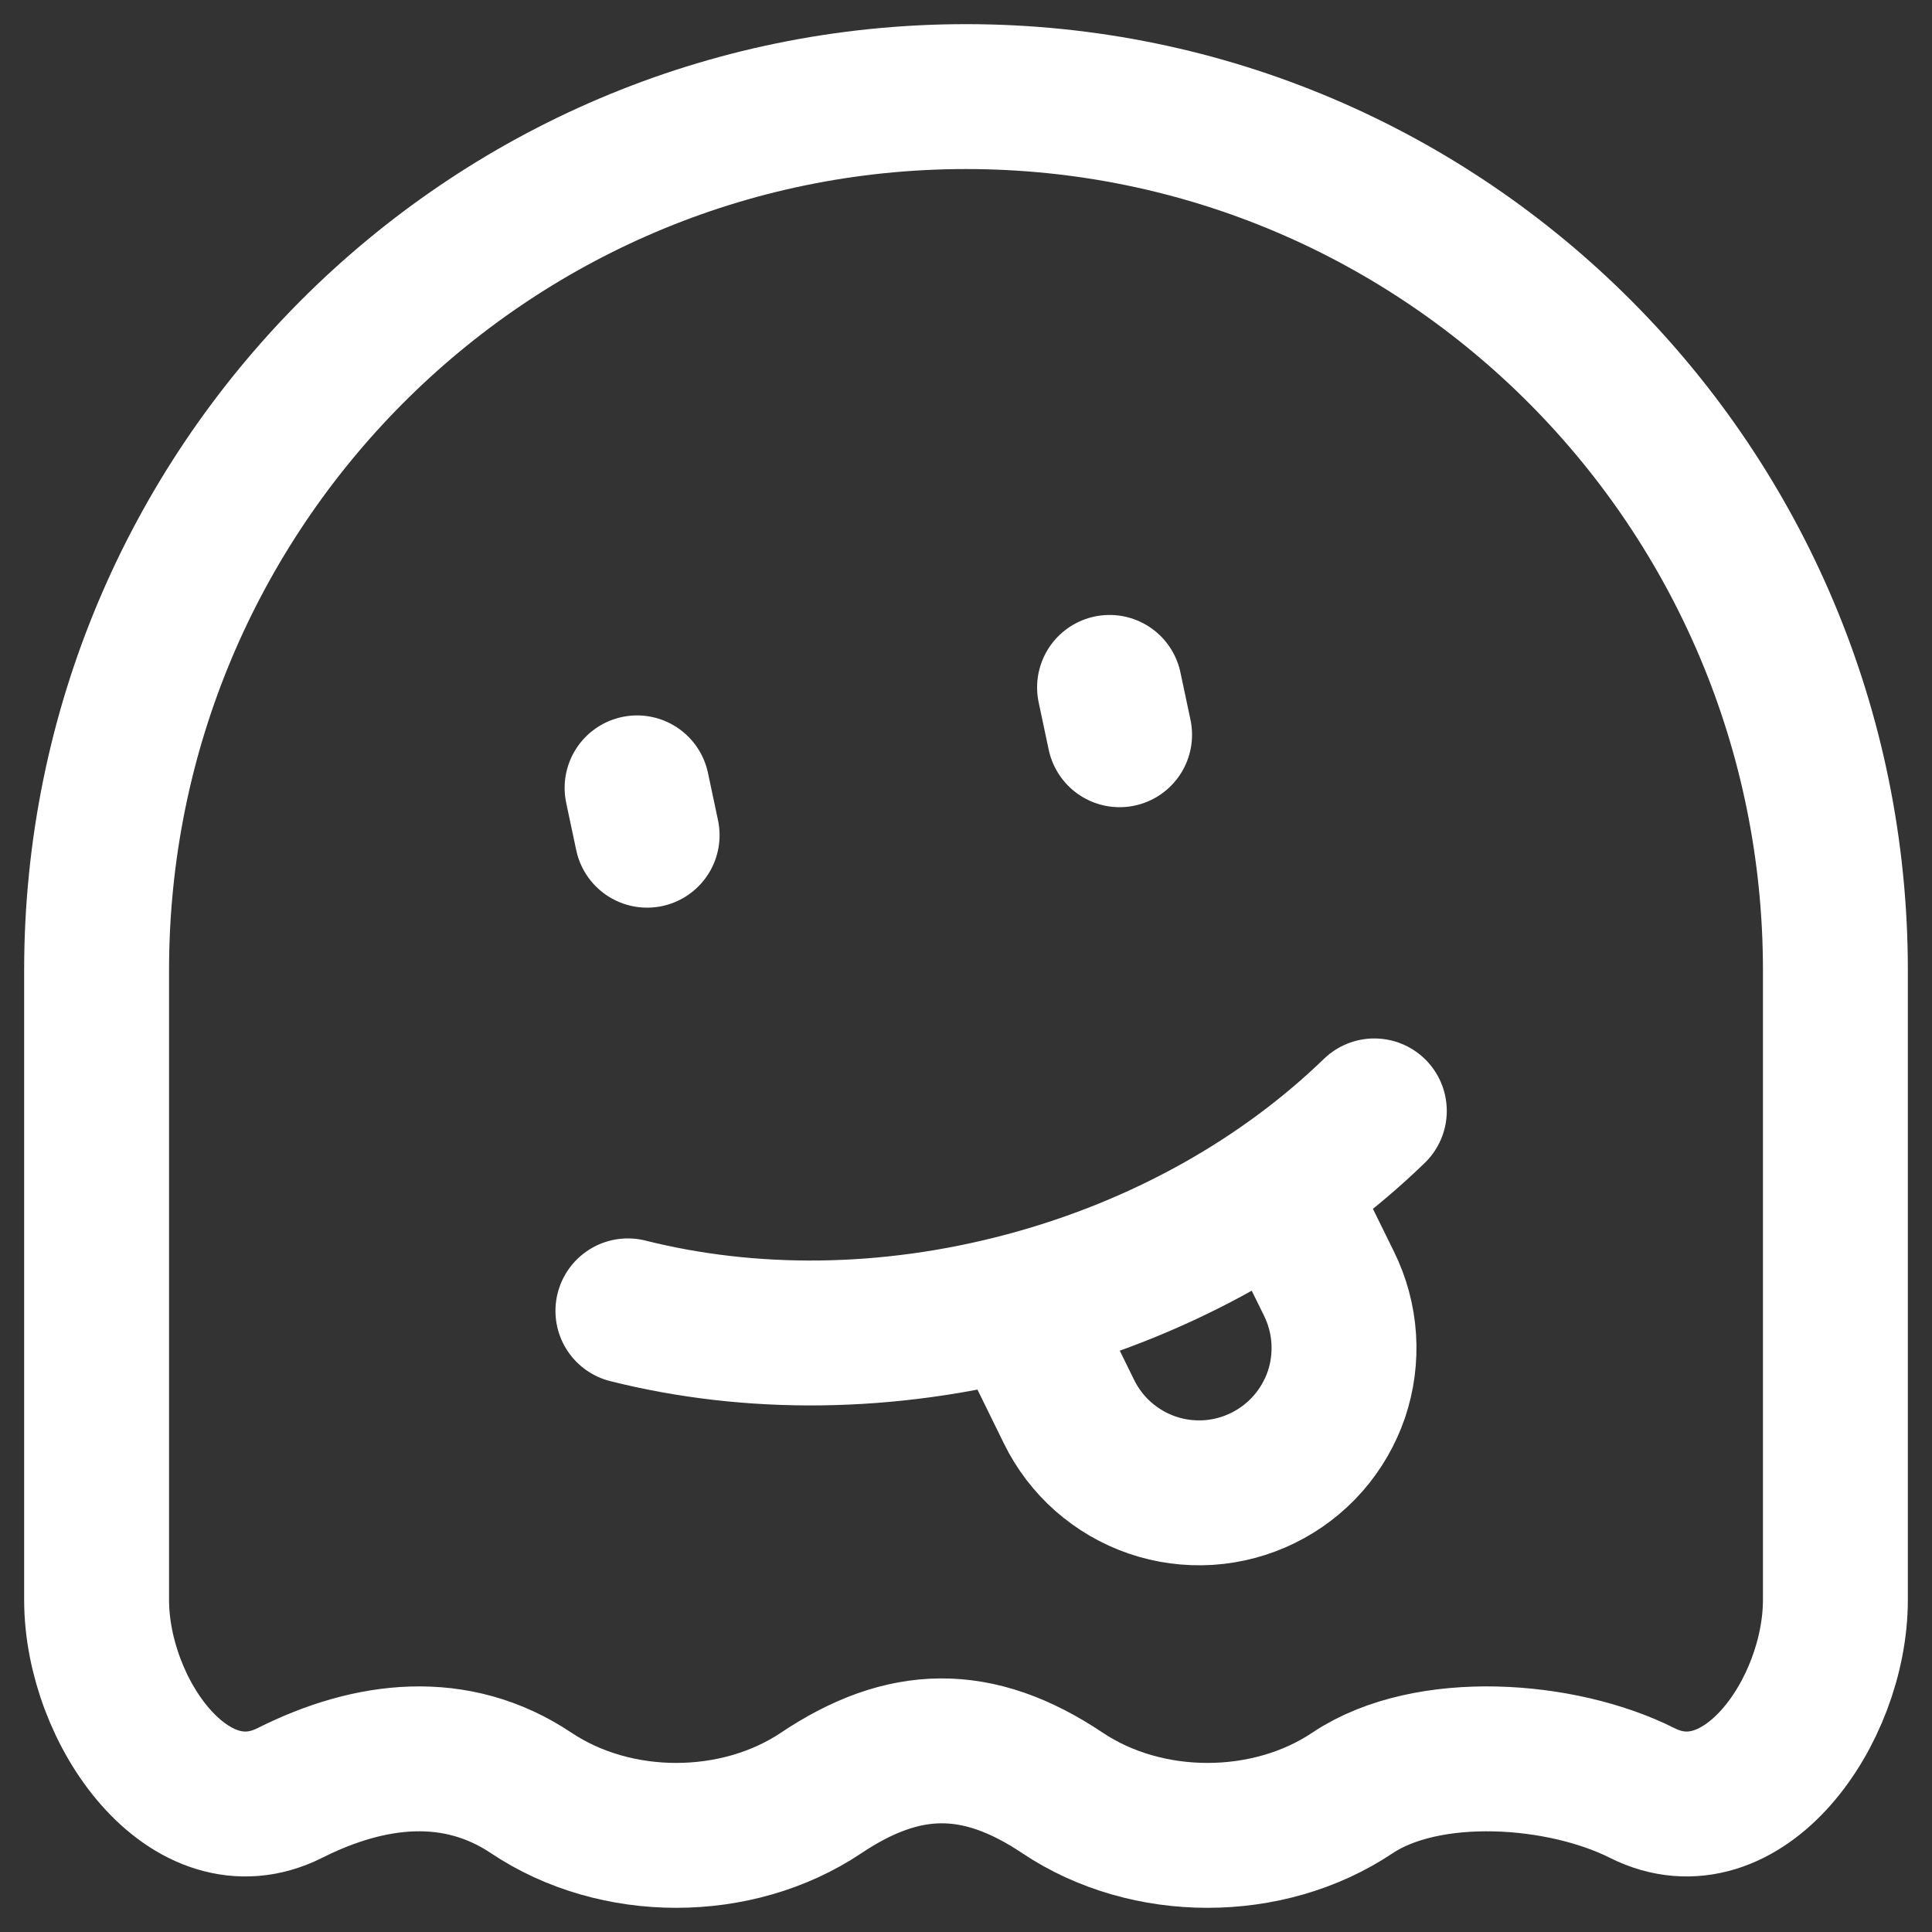 <svg width="20" height="20" viewBox="0 0 20 20" fill="none" xmlns="http://www.w3.org/2000/svg">
<rect x="0" y="0" width="20" height="20" fill="#333333" stroke="none"/>
<path d="M6.699 8.646L6.595 8.156M11.59 7.606L11.486 7.116M6.5 13.57C7.758 13.886 9.186 13.886 10.623 13.501C12.059 13.116 13.295 12.402 14.227 11.5M10.587 13.637L11.065 14.611C11.152 14.789 11.272 14.947 11.42 15.078C11.568 15.208 11.74 15.309 11.927 15.373C12.113 15.437 12.311 15.463 12.508 15.451C12.705 15.438 12.897 15.387 13.074 15.3C13.251 15.213 13.41 15.092 13.54 14.944C13.67 14.796 13.77 14.623 13.834 14.437C13.897 14.25 13.923 14.052 13.91 13.855C13.897 13.658 13.845 13.466 13.758 13.289L13.298 12.354M1 16.562V10.044C1 5.05 5.03 1 10 1C14.97 1 19 5.05 19 10.044V16.561C19 17.723 18.033 19.08 17 18.561C16.165 18.141 14.777 18.041 14 18.561C13.126 19.146 11.874 19.146 11 18.561C10.115 17.968 9.351 17.991 8.5 18.561C7.626 19.146 6.374 19.146 5.5 18.561C4.723 18.041 3.835 18.141 3 18.561C1.967 19.08 1 17.724 1 16.562Z" stroke="white" stroke-width="1.5" stroke-linecap="round" stroke-linejoin="round"/>
</svg>
